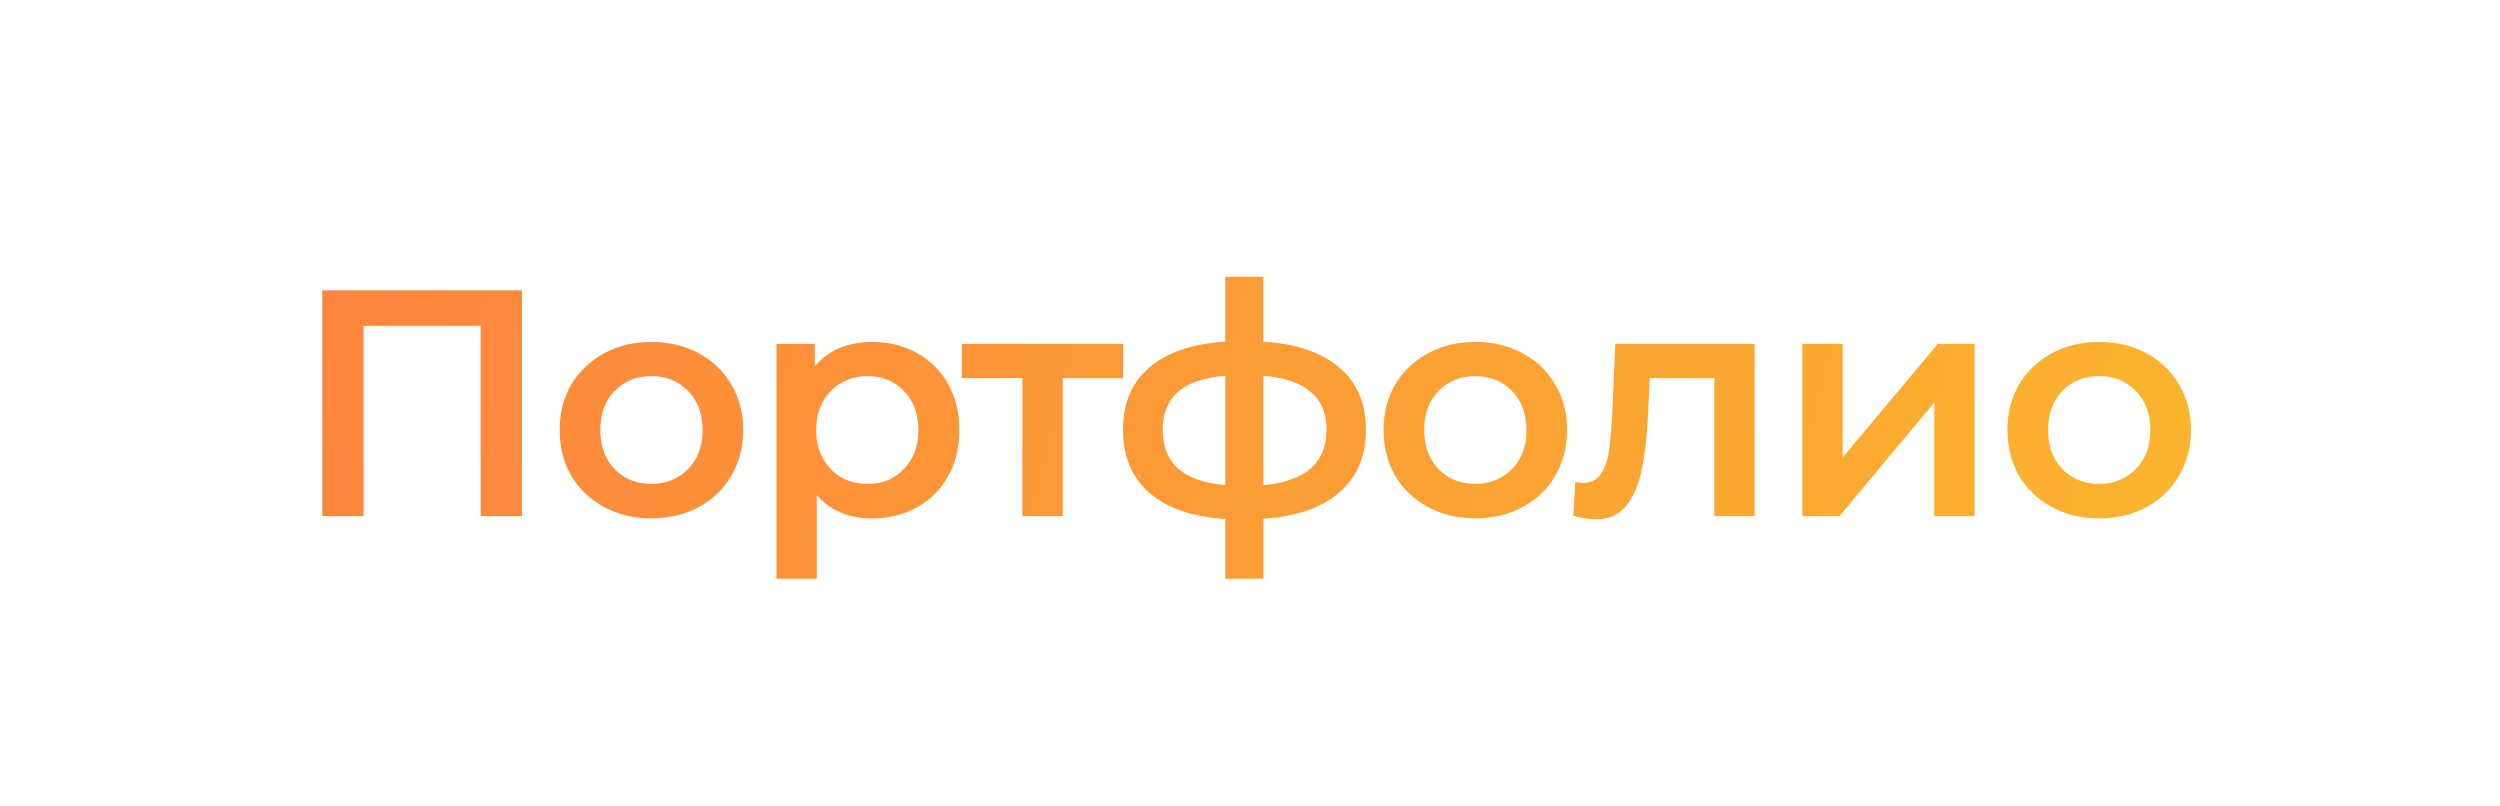 <svg width="155" height="50" viewBox="0 0 155 50" fill="none" xmlns="http://www.w3.org/2000/svg">
<g filter="url(#filter0_b_12_313)">
<rect width="155" height="50" rx="15" fill="white" fill-opacity="0.3"/>
<path d="M32.36 18V32H29.8V20.2H22.54V32H19.98V18H32.36ZM40.38 32.14C39.3 32.14 38.326 31.907 37.46 31.44C36.593 30.973 35.913 30.327 35.42 29.5C34.94 28.66 34.7 27.713 34.7 26.66C34.7 25.607 34.94 24.667 35.42 23.84C35.913 23.013 36.593 22.367 37.46 21.9C38.326 21.433 39.3 21.2 40.38 21.2C41.473 21.2 42.453 21.433 43.32 21.9C44.186 22.367 44.86 23.013 45.34 23.84C45.833 24.667 46.08 25.607 46.08 26.66C46.08 27.713 45.833 28.66 45.34 29.5C44.86 30.327 44.186 30.973 43.32 31.44C42.453 31.907 41.473 32.14 40.38 32.14ZM40.38 30C41.3 30 42.06 29.693 42.66 29.08C43.26 28.467 43.56 27.66 43.56 26.66C43.56 25.66 43.26 24.853 42.66 24.24C42.06 23.627 41.3 23.32 40.38 23.32C39.46 23.32 38.7 23.627 38.1 24.24C37.513 24.853 37.22 25.66 37.22 26.66C37.22 27.66 37.513 28.467 38.1 29.08C38.7 29.693 39.46 30 40.38 30ZM54.061 21.2C55.101 21.2 56.028 21.427 56.841 21.88C57.668 22.333 58.315 22.973 58.781 23.8C59.248 24.627 59.481 25.58 59.481 26.66C59.481 27.74 59.248 28.7 58.781 29.54C58.315 30.367 57.668 31.007 56.841 31.46C56.028 31.913 55.101 32.14 54.061 32.14C52.621 32.14 51.481 31.66 50.641 30.7V35.88H48.141V21.32H50.521V22.72C50.935 22.213 51.441 21.833 52.041 21.58C52.655 21.327 53.328 21.2 54.061 21.2ZM53.781 30C54.701 30 55.455 29.693 56.041 29.08C56.641 28.467 56.941 27.66 56.941 26.66C56.941 25.66 56.641 24.853 56.041 24.24C55.455 23.627 54.701 23.32 53.781 23.32C53.181 23.32 52.641 23.46 52.161 23.74C51.681 24.007 51.301 24.393 51.021 24.9C50.741 25.407 50.601 25.993 50.601 26.66C50.601 27.327 50.741 27.913 51.021 28.42C51.301 28.927 51.681 29.32 52.161 29.6C52.641 29.867 53.181 30 53.781 30ZM69.631 23.44H65.891V32H63.391V23.44H59.631V21.32H69.631V23.44ZM84.688 26.64C84.688 28.293 84.134 29.593 83.028 30.54C81.934 31.487 80.368 32.027 78.328 32.16V35.88H75.968V32.18C73.927 32.047 72.361 31.507 71.267 30.56C70.174 29.613 69.627 28.307 69.627 26.64C69.627 24.987 70.174 23.7 71.267 22.78C72.361 21.847 73.927 21.313 75.968 21.18V17.16H78.328V21.18C80.368 21.313 81.934 21.847 83.028 22.78C84.134 23.713 84.688 25 84.688 26.64ZM72.088 26.64C72.088 27.667 72.401 28.467 73.028 29.04C73.668 29.613 74.647 29.96 75.968 30.08V23.3C74.647 23.407 73.668 23.74 73.028 24.3C72.401 24.86 72.088 25.64 72.088 26.64ZM78.328 30.08C80.941 29.84 82.248 28.693 82.248 26.64C82.248 25.627 81.921 24.847 81.267 24.3C80.627 23.74 79.647 23.407 78.328 23.3V30.08ZM91.463 32.14C90.382 32.14 89.409 31.907 88.543 31.44C87.676 30.973 86.996 30.327 86.502 29.5C86.022 28.66 85.782 27.713 85.782 26.66C85.782 25.607 86.022 24.667 86.502 23.84C86.996 23.013 87.676 22.367 88.543 21.9C89.409 21.433 90.382 21.2 91.463 21.2C92.556 21.2 93.536 21.433 94.403 21.9C95.269 22.367 95.942 23.013 96.422 23.84C96.916 24.667 97.162 25.607 97.162 26.66C97.162 27.713 96.916 28.66 96.422 29.5C95.942 30.327 95.269 30.973 94.403 31.44C93.536 31.907 92.556 32.14 91.463 32.14ZM91.463 30C92.382 30 93.142 29.693 93.743 29.08C94.343 28.467 94.642 27.66 94.642 26.66C94.642 25.66 94.343 24.853 93.743 24.24C93.142 23.627 92.382 23.32 91.463 23.32C90.543 23.32 89.782 23.627 89.183 24.24C88.596 24.853 88.302 25.66 88.302 26.66C88.302 27.66 88.596 28.467 89.183 29.08C89.782 29.693 90.543 30 91.463 30ZM108.787 21.32V32H106.287V23.44H102.287L102.187 25.56C102.12 26.973 101.987 28.16 101.787 29.12C101.6 30.067 101.274 30.82 100.807 31.38C100.354 31.927 99.727 32.2 98.927 32.2C98.554 32.2 98.094 32.127 97.547 31.98L97.667 29.88C97.854 29.92 98.014 29.94 98.147 29.94C98.654 29.94 99.034 29.74 99.287 29.34C99.54 28.927 99.7 28.44 99.767 27.88C99.847 27.307 99.914 26.493 99.967 25.44L100.147 21.32H108.787ZM111.746 21.32H114.246V28.36L120.146 21.32H122.426V32H119.926V24.96L114.046 32H111.746V21.32ZM130.141 32.14C129.061 32.14 128.088 31.907 127.221 31.44C126.354 30.973 125.674 30.327 125.181 29.5C124.701 28.66 124.461 27.713 124.461 26.66C124.461 25.607 124.701 24.667 125.181 23.84C125.674 23.013 126.354 22.367 127.221 21.9C128.088 21.433 129.061 21.2 130.141 21.2C131.234 21.2 132.214 21.433 133.081 21.9C133.948 22.367 134.621 23.013 135.101 23.84C135.594 24.667 135.841 25.607 135.841 26.66C135.841 27.713 135.594 28.66 135.101 29.5C134.621 30.327 133.948 30.973 133.081 31.44C132.214 31.907 131.234 32.14 130.141 32.14ZM130.141 30C131.061 30 131.821 29.693 132.421 29.08C133.021 28.467 133.321 27.66 133.321 26.66C133.321 25.66 133.021 24.853 132.421 24.24C131.821 23.627 131.061 23.32 130.141 23.32C129.221 23.32 128.461 23.627 127.861 24.24C127.274 24.853 126.981 25.66 126.981 26.66C126.981 27.66 127.274 28.467 127.861 29.08C128.461 29.693 129.221 30 130.141 30Z" fill="url(#paint0_linear_12_313)"/>
</g>
<defs>
<filter id="filter0_b_12_313" x="-12" y="-12" width="179" height="74" filterUnits="userSpaceOnUse" color-interpolation-filters="sRGB">
<feFlood flood-opacity="0" result="BackgroundImageFix"/>
<feGaussianBlur in="BackgroundImageFix" stdDeviation="6"/>
<feComposite in2="SourceAlpha" operator="in" result="effect1_backgroundBlur_12_313"/>
<feBlend mode="normal" in="SourceGraphic" in2="effect1_backgroundBlur_12_313" result="shape"/>
</filter>
<linearGradient id="paint0_linear_12_313" x1="-104" y1="-26.5" x2="208.866" y2="50.785" gradientUnits="userSpaceOnUse">
<stop stop-color="#FF4E50"/>
<stop offset="1" stop-color="#F9D423"/>
</linearGradient>
</defs>
</svg>
